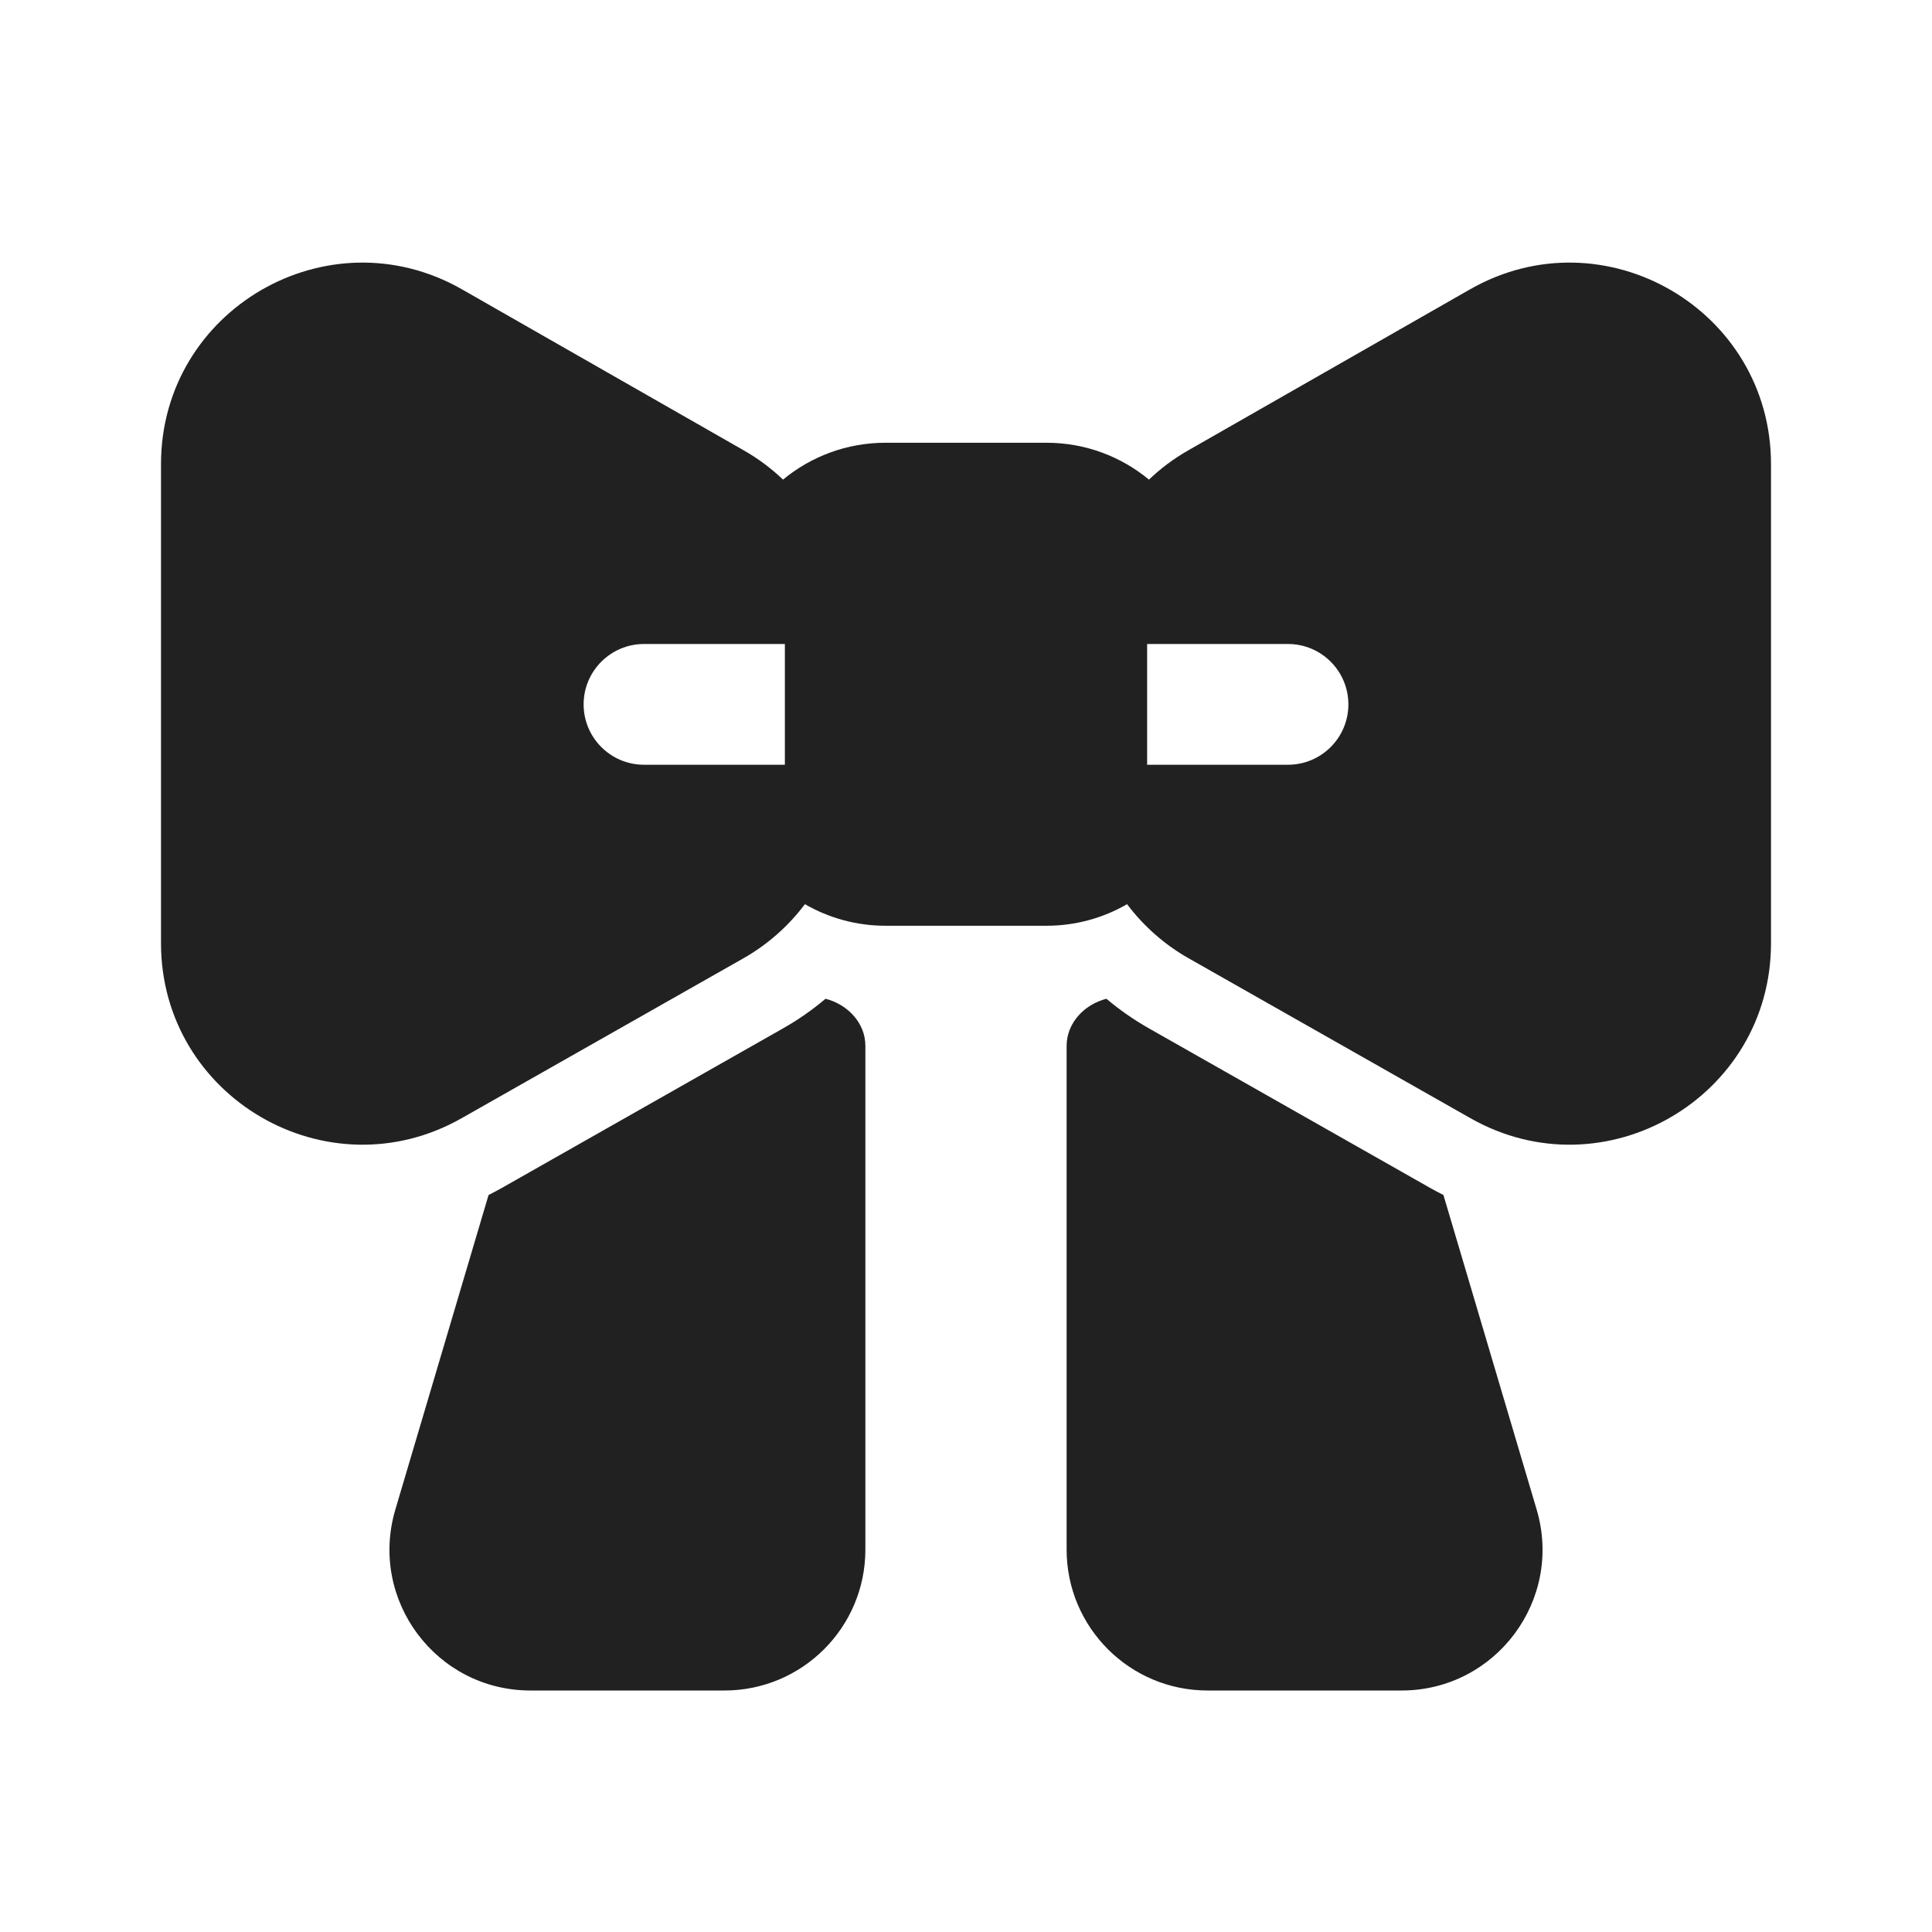 <svg width="24" height="24" viewBox="0 0 24 24" fill="none" xmlns="http://www.w3.org/2000/svg">
<path d="M2 5.766C2 3.846 4.074 2.643 5.74 3.595L9.24 5.595C9.419 5.697 9.582 5.819 9.727 5.958C10.073 5.672 10.516 5.5 11 5.5H13C13.484 5.5 13.927 5.672 14.273 5.958C14.418 5.819 14.581 5.697 14.76 5.595L18.26 3.595C19.926 2.643 22 3.846 22 5.766V11.716C22 13.632 19.933 14.836 18.267 13.891L14.767 11.905C14.463 11.733 14.204 11.502 14.001 11.232C13.707 11.402 13.365 11.5 13 11.5H11C10.635 11.5 10.293 11.402 9.999 11.232C9.796 11.502 9.537 11.733 9.234 11.905L5.734 13.891C4.067 14.836 2 13.632 2 11.716V5.766ZM8 8C7.586 8 7.25 8.336 7.25 8.75C7.25 9.164 7.586 9.5 8 9.5H9.75V8H8ZM16.75 8.75C16.75 8.336 16.414 8 16 8H14.25V9.5H16C16.414 9.5 16.75 9.164 16.75 8.75ZM9.727 12.775C9.916 12.668 10.093 12.544 10.255 12.407C10.53 12.477 10.75 12.708 10.75 12.991V19.25C10.75 20.216 9.966 21 9 21H6.589C5.419 21 4.579 19.875 4.911 18.753L6.069 14.845C6.122 14.818 6.174 14.79 6.227 14.761L9.727 12.775ZM13.744 12.407C13.47 12.477 13.25 12.708 13.25 12.992V19.25C13.25 20.216 14.034 21 15 21H17.411C18.581 21 19.421 19.874 19.089 18.753L17.931 14.845C17.878 14.818 17.825 14.79 17.773 14.761L14.273 12.775C14.084 12.668 13.907 12.544 13.744 12.407Z" fill="#212121"/>
</svg>
